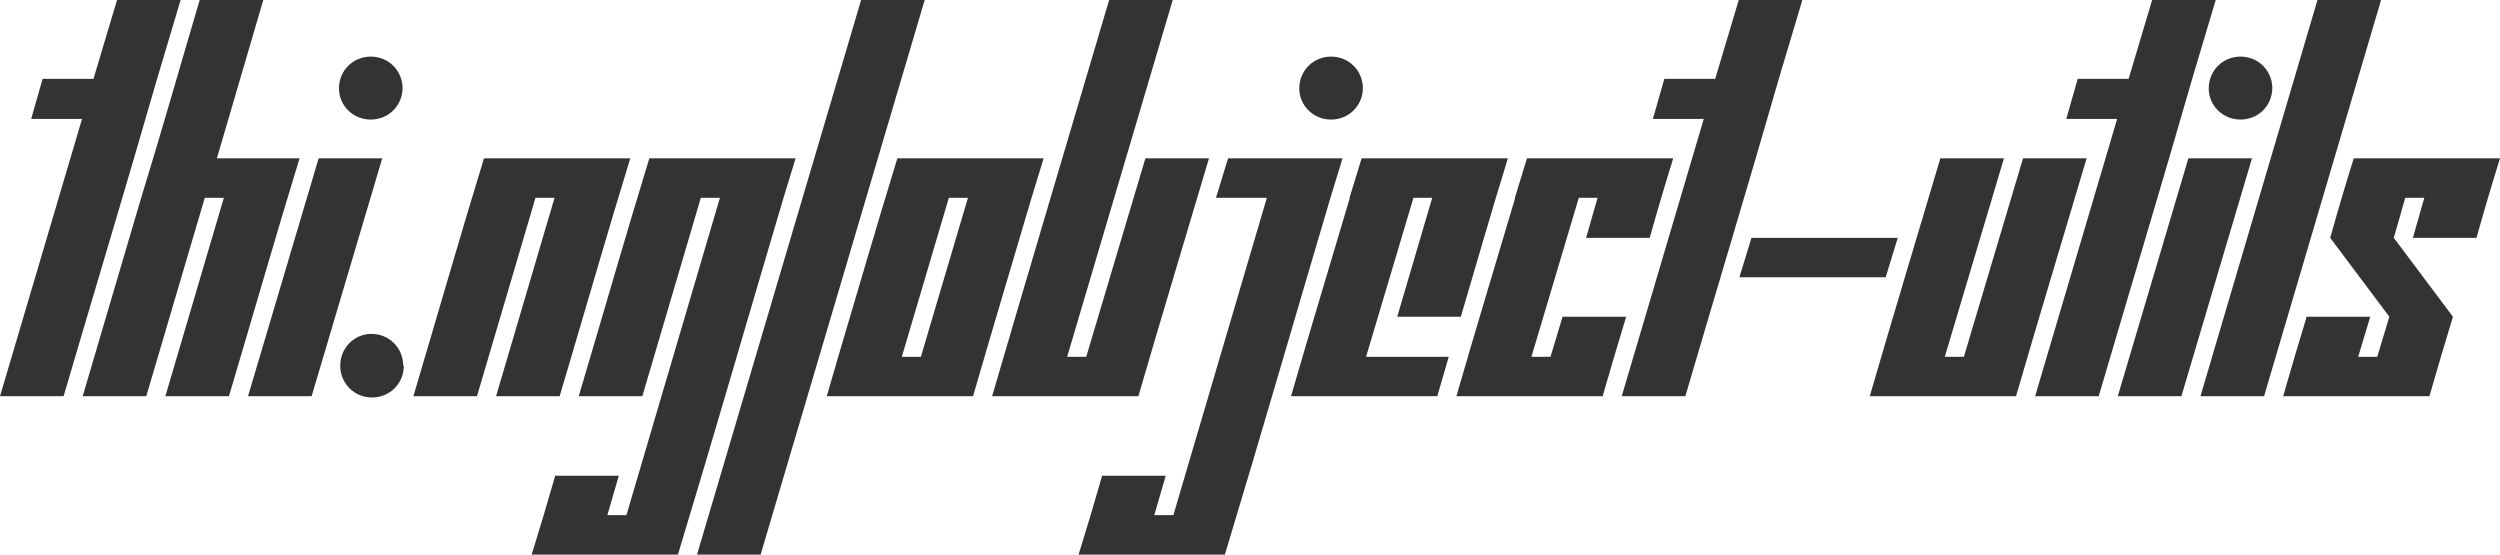 <svg version="1.1" xmlns="http://www.w3.org/2000/svg" xmlns:xlink="http://www.w3.org/1999/xlink" xmlns:inkscape="http://www.inkscape.org/namespaces/inkscape" width="276.398" height="61.313" viewBox="0 3.715 276.398 61.313" stroke="none"><style>path { fill: #333; } @media (prefers-color-scheme: dark) { path { fill: #ccc; } }</style><path d="M0 47.520L7.031 47.520C10.469 35.817 13.986 24.193 17.367 12.434L19.969 3.715L12.938 3.715L10.336 12.434L4.711 12.434L3.445 16.864L9.070 16.864Z"/><path d="M18.281 47.520L25.313 47.520C27.919 38.759 30.449 29.922 33.117 21.223L23.977 21.223L29.109 3.715L22.078 3.715C19.919 11.002 17.838 18.366 15.609 25.583L9.141 47.520L16.172 47.520L22.641 25.583L24.750 25.583Z"/><path d="M44.508 13.454C44.489 11.502 42.949 9.973 40.992 9.973C39.023 9.973 37.477 11.520 37.477 13.489C37.477 15.387 39.023 16.934 40.992 16.934C42.949 16.934 44.489 15.406 44.508 13.454C44.508 13.442 44.508 13.430 44.508 13.418ZM27.422 47.520L34.453 47.520L42.258 21.223L35.227 21.223Z"/><path d="M44.578 44.145C44.578 42.176 43.031 40.629 41.063 40.629C39.164 40.629 37.617 42.176 37.617 44.145C37.617 46.114 39.164 47.661 41.133 47.661C43.102 47.661 44.648 46.114 44.648 44.145Z"/><path d="M54.844 47.520L61.875 47.520C64.481 38.759 67.012 29.922 69.680 21.223L53.508 21.223C50.839 29.922 48.310 38.760 45.703 47.520L52.734 47.520L59.203 25.583L61.313 25.583Z"/><path d="M58.781 65.028L74.953 65.028C78.918 51.954 82.725 38.721 86.625 25.583L87.961 21.223L71.789 21.223C69.121 29.922 66.591 38.760 63.984 47.520L71.016 47.520L77.484 25.583L79.594 25.583L69.258 60.668L67.148 60.668L68.414 56.309L61.383 56.309C60.544 59.244 59.677 62.150 58.781 65.028Z"/><path d="M77.063 65.028L84.094 65.028L102.234 3.715L95.203 3.715Z"/><path d="M91.406 47.520L107.578 47.520C109.703 40.176 111.892 32.896 114.047 25.583L115.383 21.223L99.211 21.223C96.974 28.479 94.854 35.851 92.672 43.161ZM107.016 25.583L101.813 43.161L99.703 43.161L104.906 25.583Z"/><path d="M109.688 47.520L125.859 47.520C128.416 38.710 131.066 29.992 133.664 21.223L126.633 21.223L120.094 43.161L117.984 43.161L129.656 3.715L122.625 3.715C118.317 18.321 113.965 32.883 109.688 47.520Z"/><path d="M150.680 13.454C150.661 11.502 149.121 9.973 147.164 9.973C145.195 9.973 143.648 11.520 143.648 13.489C143.648 15.387 145.195 16.934 147.164 16.934C149.121 16.934 150.661 15.406 150.680 13.454C150.680 13.442 150.680 13.430 150.680 13.418ZM119.250 65.028L135.422 65.028C139.387 51.954 143.193 38.721 147.094 25.583L148.430 21.223L135.773 21.223L134.438 25.583L140.063 25.583L129.727 60.668L127.617 60.668L128.883 56.309L121.852 56.309C121.013 59.244 120.145 62.150 119.250 65.028Z"/><path d="M154.477 38.731L161.508 38.731C163.240 32.893 164.917 26.999 166.711 21.223L150.539 21.223L149.203 25.583L149.240 25.583C147.073 32.897 144.861 40.165 142.734 47.520L158.906 47.520L160.172 43.161L151.031 43.161L156.271 25.583L158.344 25.583Z"/><path d="M175.359 30.012L182.391 30.012C183.221 27.046 184.088 24.116 184.992 21.223L168.820 21.223L167.484 25.583L167.521 25.583C165.354 32.897 163.142 40.165 161.016 47.520L177.188 47.520C178.034 44.570 178.902 41.641 179.789 38.731L172.758 38.731L171.422 43.161L169.313 43.161L174.552 25.583L176.625 25.583Z"/><path d="M179.297 47.520L186.328 47.520C189.766 35.817 193.283 24.193 196.664 12.434L199.266 3.715L192.234 3.715L189.633 12.434L184.008 12.434L182.742 16.864L188.367 16.864Z"/><path d="M192.305 34.372L208.477 34.372L209.813 30.012L193.641 30.012Z"/><path d="M206.719 47.520L222.891 47.520C225.447 38.710 228.097 29.992 230.695 21.223L223.664 21.223L217.125 43.161L215.016 43.161L221.555 21.223L214.523 21.223C211.925 29.992 209.276 38.710 206.719 47.520Z"/><path d="M225 47.520L232.031 47.520C235.469 35.817 238.986 24.193 242.367 12.434L244.969 3.715L237.938 3.715L235.336 12.434L229.711 12.434L228.445 16.864L234.070 16.864Z"/><path d="M251.226 13.454C251.208 11.502 249.668 9.973 247.711 9.973C245.742 9.973 244.195 11.520 244.195 13.489C244.195 15.387 245.742 16.934 247.711 16.934C249.668 16.934 251.208 15.406 251.226 13.454C251.226 13.442 251.227 13.430 251.227 13.418ZM234.141 47.520L241.172 47.520L248.977 21.223L241.945 21.223Z"/><path d="M243.281 47.520L250.313 47.520L263.250 3.715L256.219 3.715Z"/><path d="M266.766 30.012L273.797 30.012C274.628 27.046 275.494 24.116 276.398 21.223L260.227 21.223C259.323 24.116 258.455 27.046 257.625 30.012L264.164 38.731L262.828 43.161L260.719 43.161L262.055 38.731L255.023 38.731C254.137 41.641 253.269 44.570 252.422 47.520L268.594 47.520C269.441 44.570 270.308 41.641 271.195 38.731L264.656 30.012L265.922 25.583L268.031 25.583Z"/></svg>